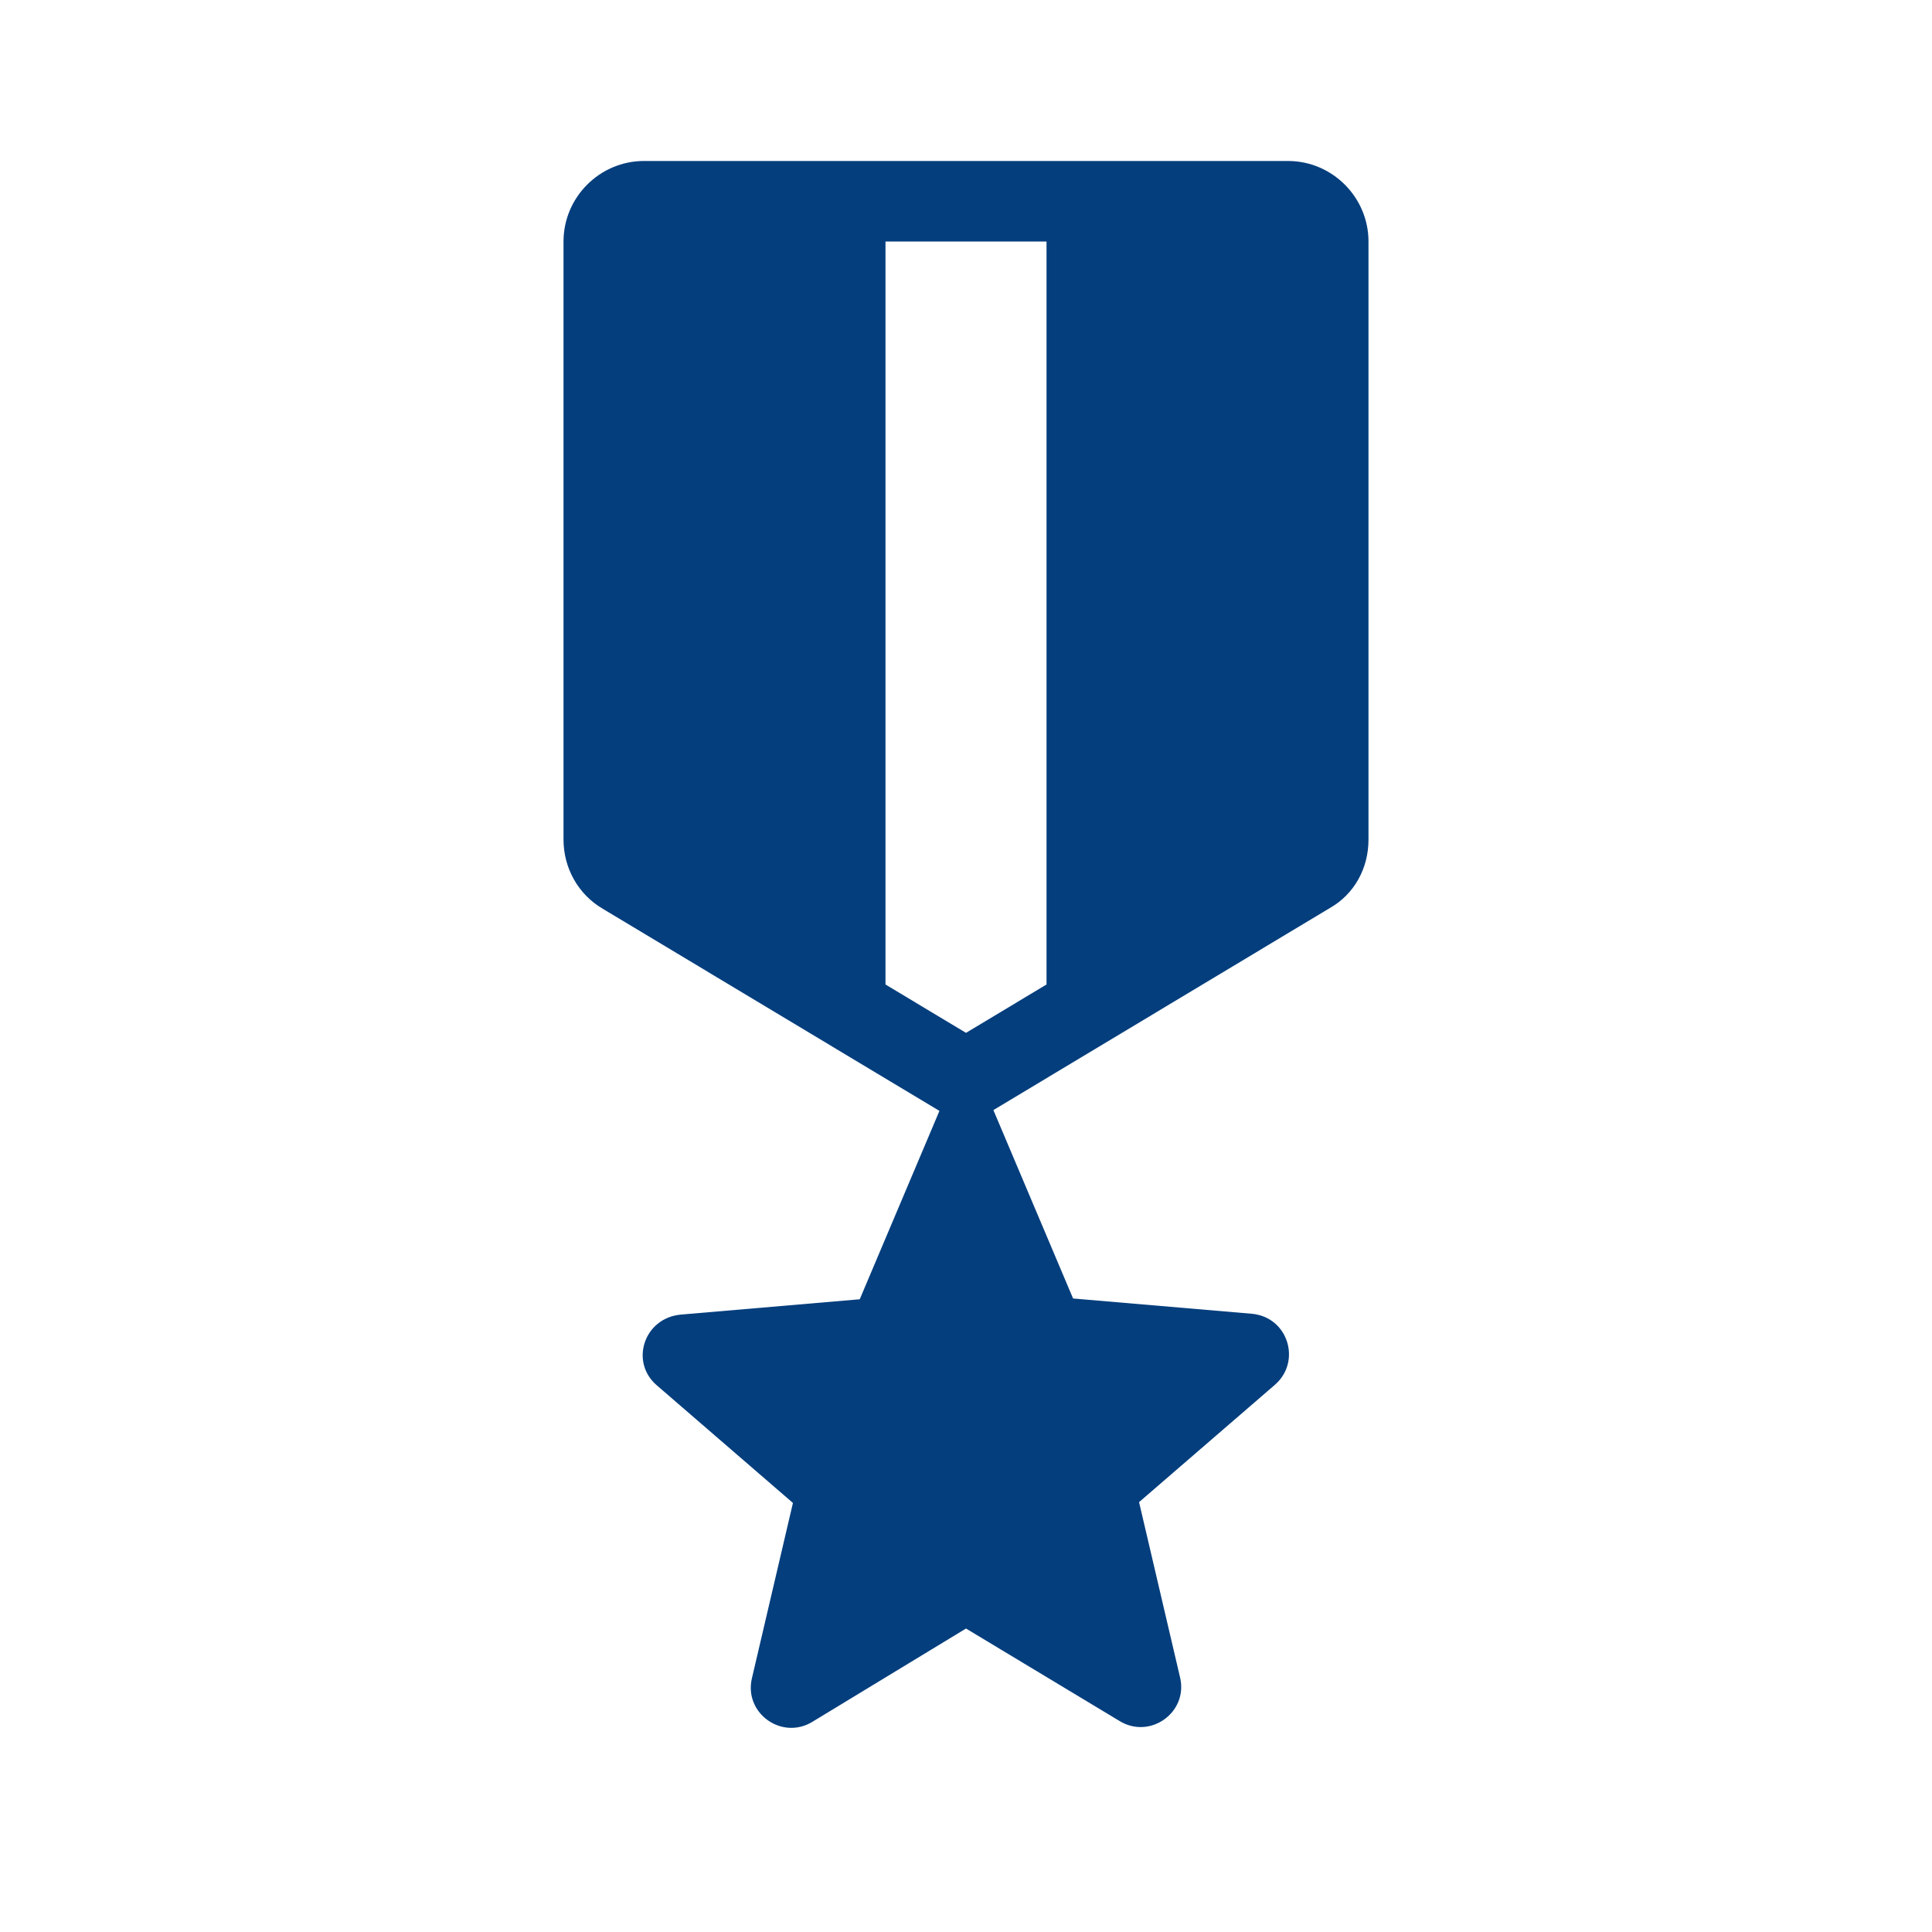 <svg width="52" height="52" viewBox="0 0 52 52" fill="none" xmlns="http://www.w3.org/2000/svg">
<path d="M36.833 22.599V6.5C36.833 5.309 35.858 4.333 34.667 4.333H17.333C16.142 4.333 15.167 5.309 15.167 6.5V22.599C15.167 23.357 15.557 24.072 16.228 24.462L25.285 29.9L23.14 34.97L18.33 35.382C17.333 35.468 16.943 36.66 17.68 37.288L21.342 40.452L20.237 45.175C20.02 46.107 21.038 46.843 21.862 46.345L26 43.832L30.138 46.324C30.962 46.822 31.98 46.085 31.763 45.154L30.658 40.43L34.32 37.267C35.035 36.639 34.667 35.447 33.692 35.36L28.882 34.949L26.737 29.878L35.793 24.44C36.443 24.072 36.833 23.378 36.833 22.599ZM28.167 26.498L26 27.799L23.833 26.498V6.5H28.167V26.498Z" fill="#043E7D"/>
</svg>
